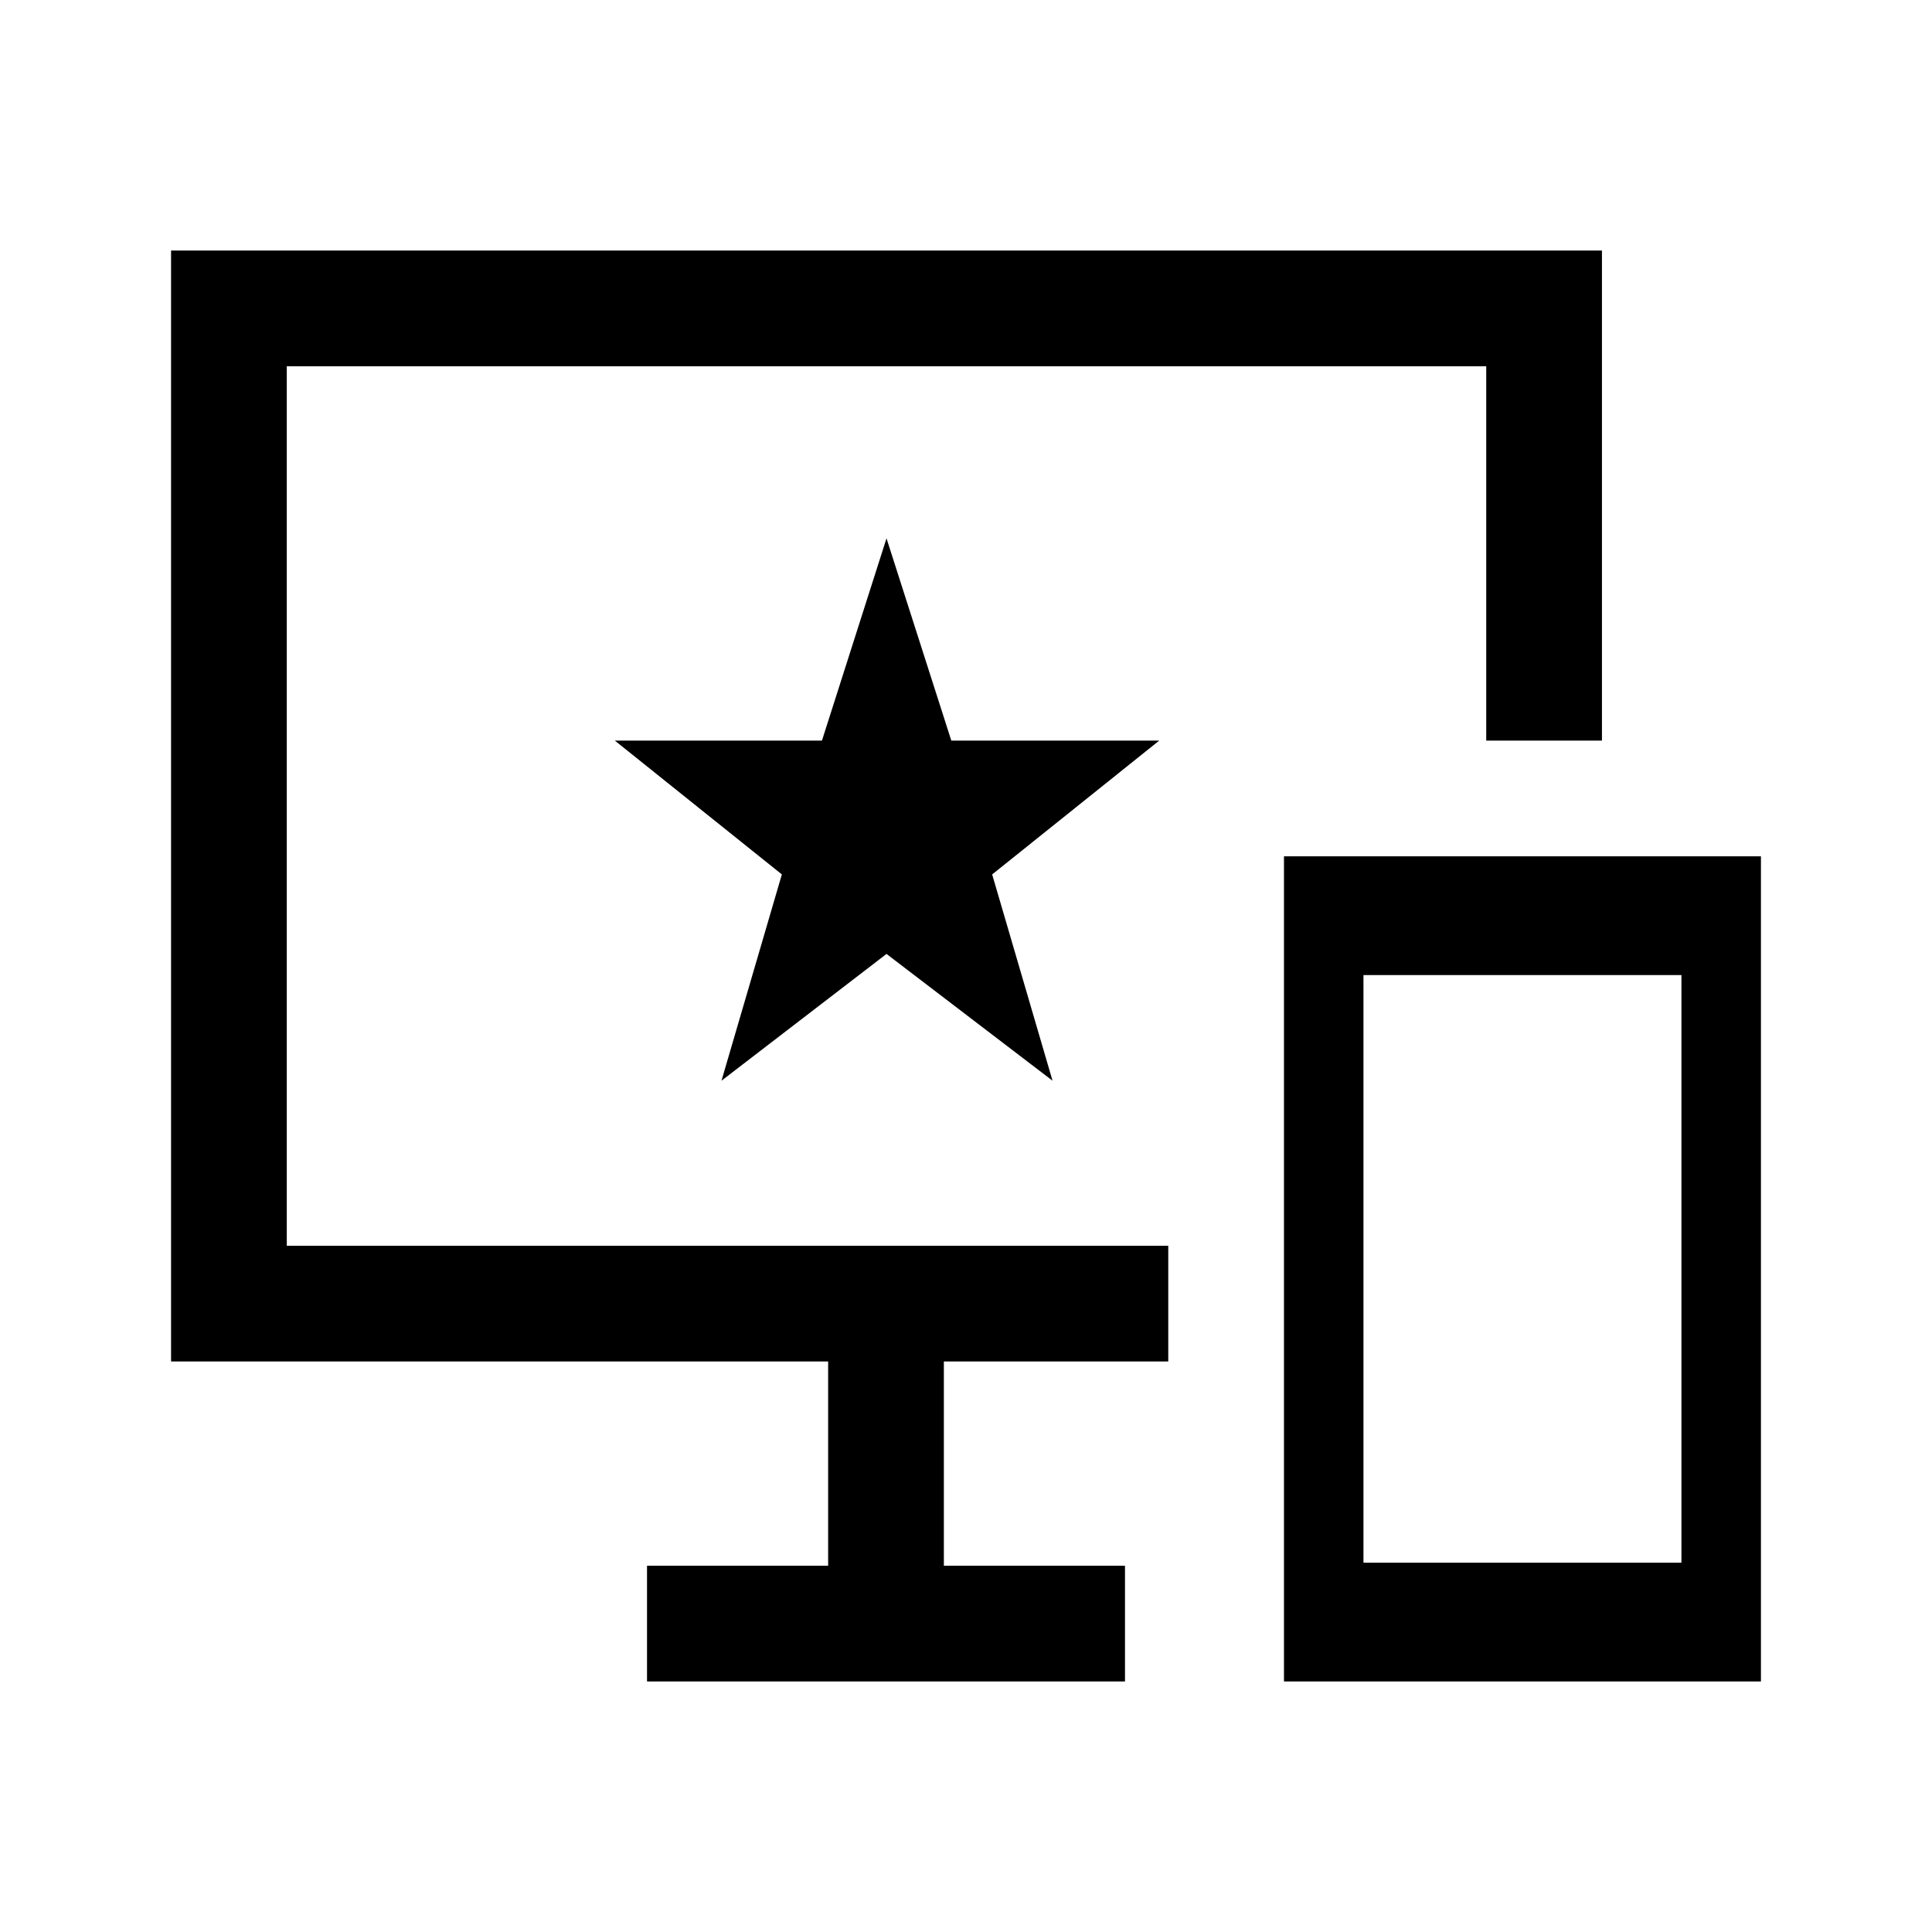 <svg xmlns="http://www.w3.org/2000/svg" height="48" viewBox="0 -960 960 960" width="48"><path d="M638-124.5v-410h237v410H638Zm39.5-59h158v-292h-158v292Zm-356 59V-182h90v-101.5H85v-552h711V-592h-57.5v-186h-596v437h438v57.5H469V-182h90v57.5H321.5Zm37-298.5 82-63 82.5 63-30-102.5 83-66.5H472.7l-32.2-100.5L408.42-592H305.5l83 66.5-30 102.5Zm83-136.5Z"/></svg>